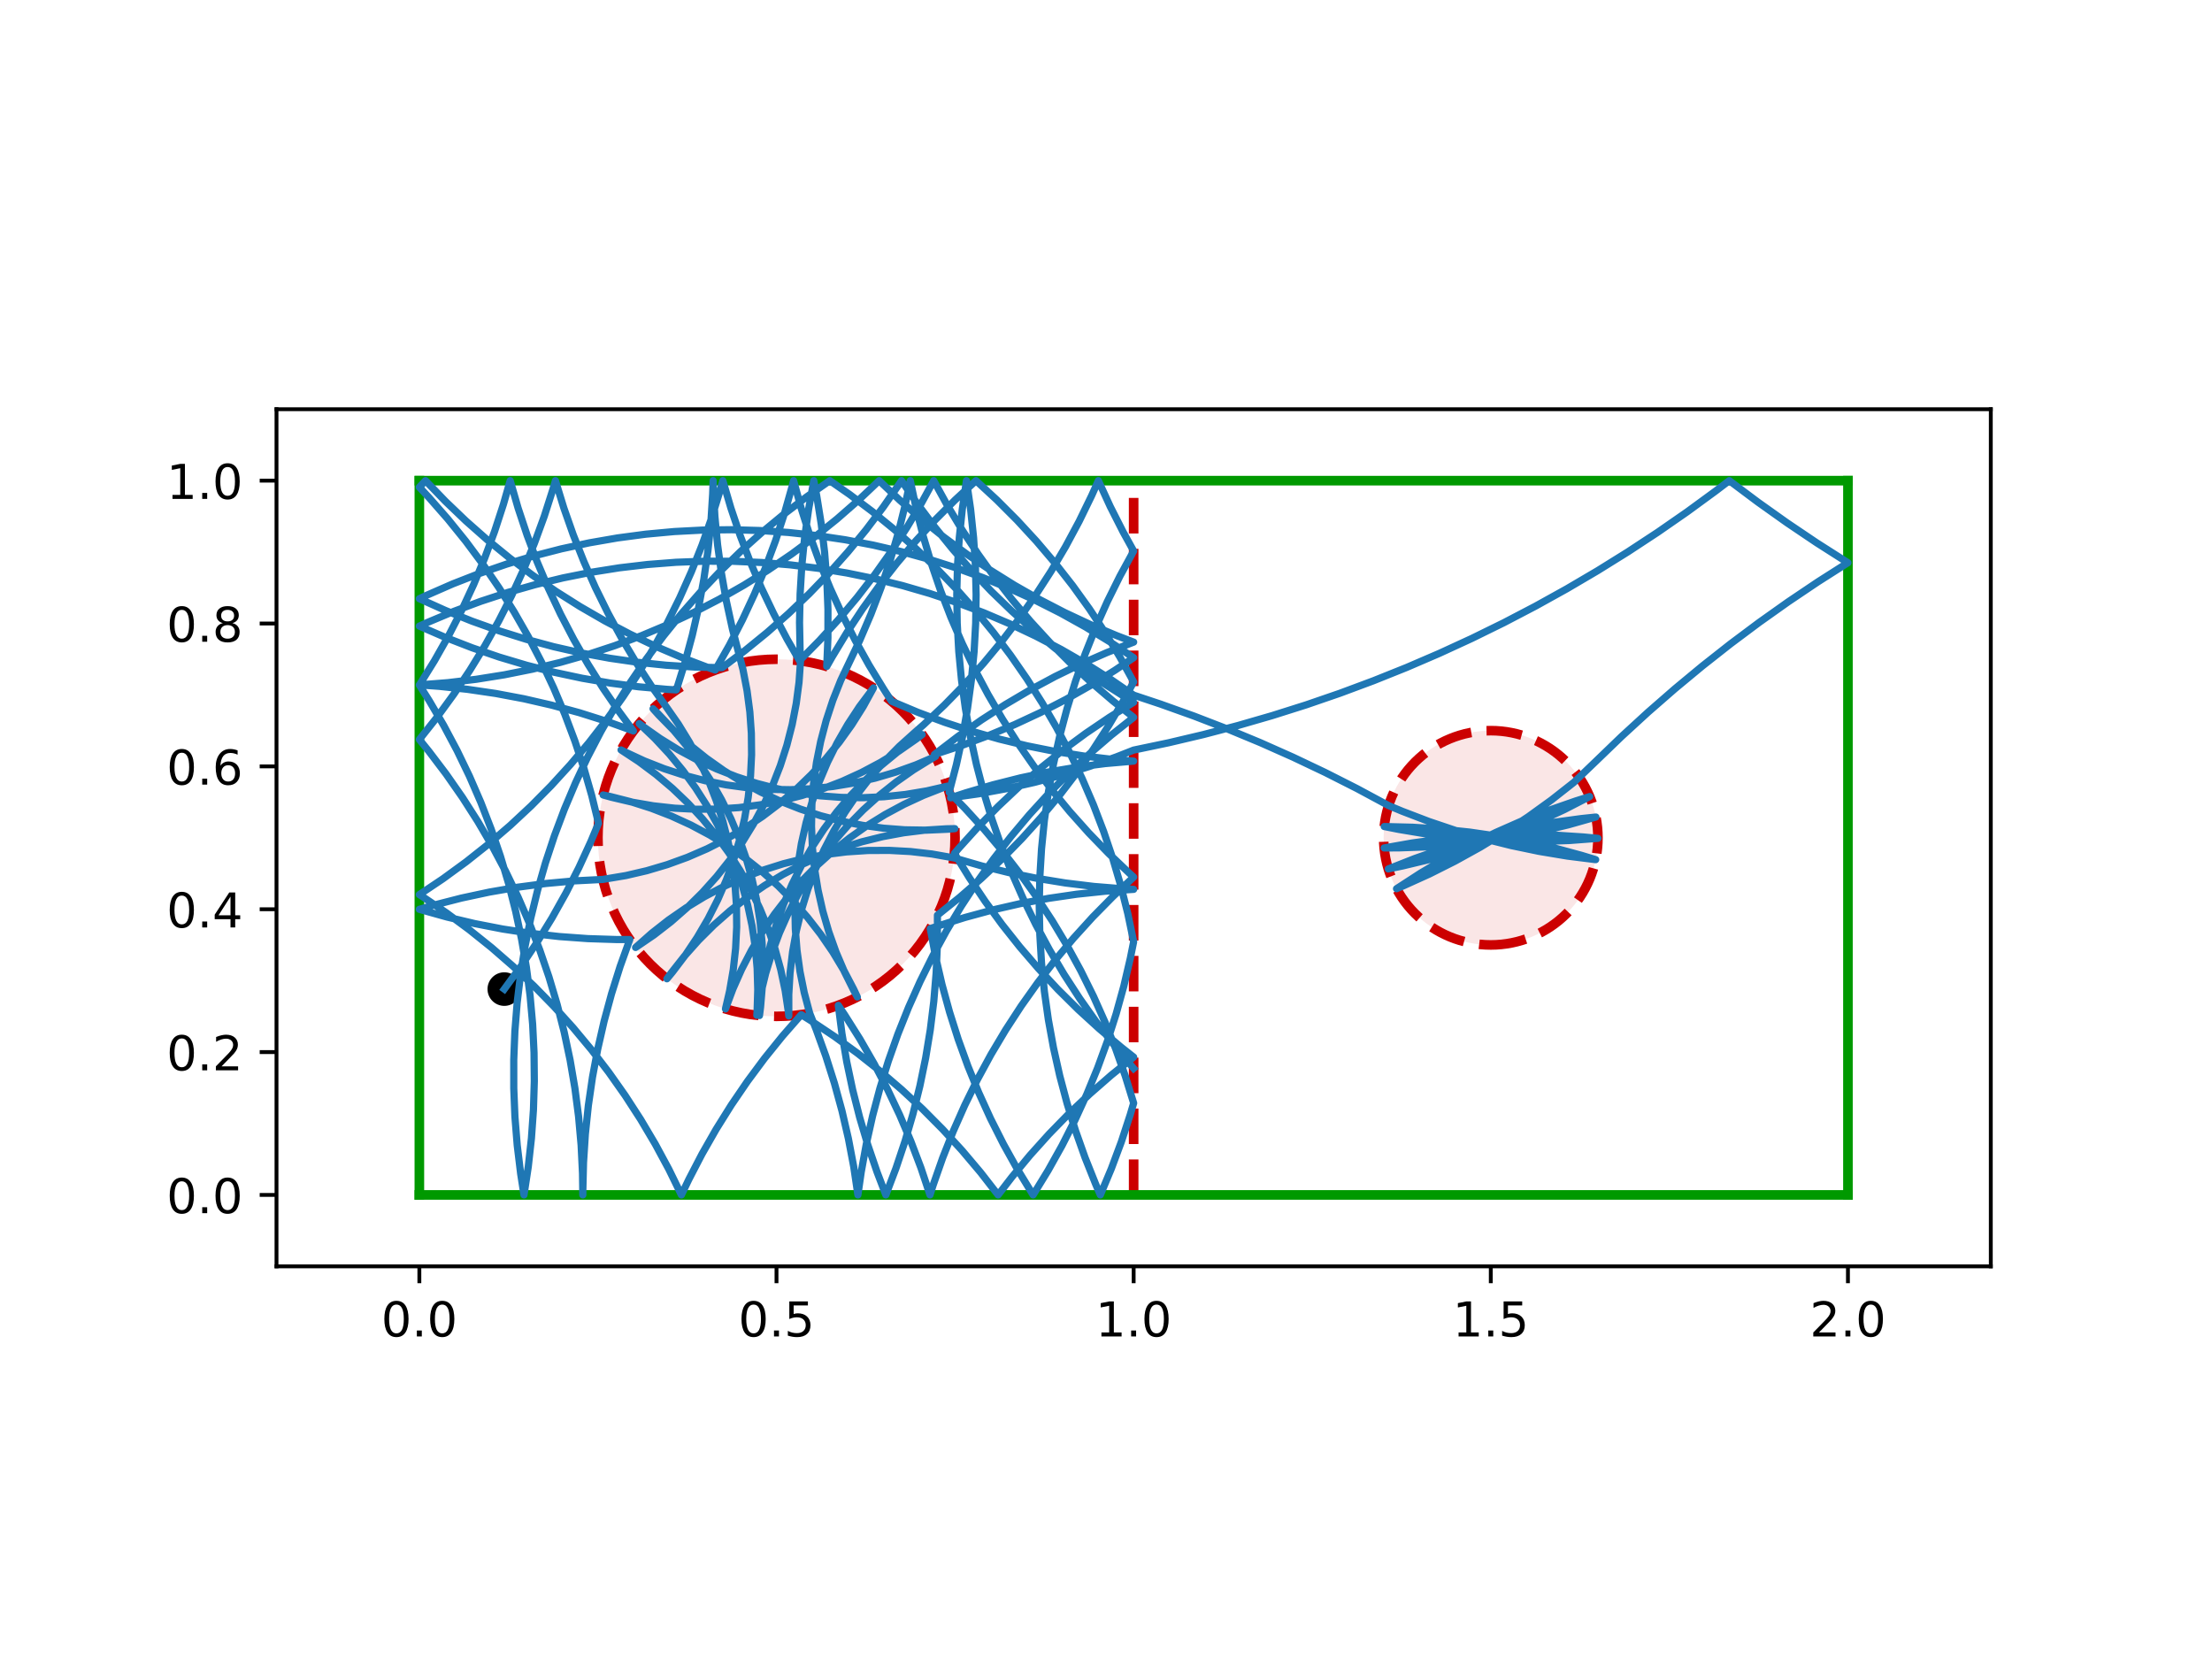 <?xml version="1.0" encoding="utf-8" standalone="no"?>
<!DOCTYPE svg PUBLIC "-//W3C//DTD SVG 1.1//EN"
  "http://www.w3.org/Graphics/SVG/1.1/DTD/svg11.dtd">
<!-- Created with matplotlib (http://matplotlib.org/) -->
<svg height="345.6pt" version="1.1" viewBox="0 0 460.8 345.6" width="460.8pt" xmlns="http://www.w3.org/2000/svg" xmlns:xlink="http://www.w3.org/1999/xlink">
 <defs>
  <style type="text/css">
*{stroke-linecap:butt;stroke-linejoin:round;}
  </style>
 </defs>
 <g id="figure_1">
  <g id="patch_1">
   <path d="M 0 345.6 
L 460.8 345.6 
L 460.8 0 
L 0 0 
z
" style="fill:#ffffff;"/>
  </g>
  <g id="axes_1">
   <g id="patch_2">
    <path d="M 57.6 263.808 
L 414.72 263.808 
L 414.72 85.248 
L 57.6 85.248 
z
" style="fill:#ffffff;"/>
   </g>
   <g id="PathCollection_1">
    <defs>
     <path d="M 0 3 
C 0.796 3 1.559 2.684 2.121 2.121 
C 2.684 1.559 3 0.796 3 0 
C 3 -0.796 2.684 -1.559 2.121 -2.121 
C 1.559 -2.684 0.796 -3 0 -3 
C -0.796 -3 -1.559 -2.684 -2.121 -2.121 
C -2.684 -1.559 -3 -0.796 -3 0 
C -3 0.796 -2.684 1.559 -2.121 2.121 
C -1.559 2.684 -0.796 3 0 3 
z
" id="m09b093356c" style="stroke:#000000;"/>
    </defs>
    <g clip-path="url(#pd947b2ec7c)">
     <use style="stroke:#000000;" x="105.057" xlink:href="#m09b093356c" y="206.045"/>
    </g>
   </g>
   <g id="patch_3">
    <path clip-path="url(#pd947b2ec7c)" d="M 161.76 211.728 
C 171.626 211.728 181.088 207.808 188.064 200.832 
C 195.04 193.856 198.96 184.394 198.96 174.528 
C 198.96 164.662 195.04 155.2 188.064 148.224 
C 181.088 141.248 171.626 137.328 161.76 137.328 
C 151.894 137.328 142.432 141.248 135.456 148.224 
C 128.48 155.2 124.56 164.662 124.56 174.528 
C 124.56 184.394 128.48 193.856 135.456 200.832 
C 142.432 207.808 151.894 211.728 161.76 211.728 
z
" style="fill:#cc0000;fill-opacity:0.1;stroke:#cc0000;stroke-dasharray:7.4,3.2;stroke-dashoffset:0;stroke-linejoin:miter;stroke-width:2;"/>
   </g>
   <g id="patch_4">
    <path clip-path="url(#pd947b2ec7c)" d="M 310.56 196.848 
C 316.479 196.848 322.157 194.496 326.343 190.311 
C 330.528 186.125 332.88 180.447 332.88 174.528 
C 332.88 168.609 330.528 162.931 326.343 158.745 
C 322.157 154.56 316.479 152.208 310.56 152.208 
C 304.641 152.208 298.963 154.56 294.777 158.745 
C 290.592 162.931 288.24 168.609 288.24 174.528 
C 288.24 180.447 290.592 186.125 294.777 190.311 
C 298.963 194.496 304.641 196.848 310.56 196.848 
z
" style="fill:#cc0000;fill-opacity:0.1;stroke:#cc0000;stroke-dasharray:7.4,3.2;stroke-dashoffset:0;stroke-linejoin:miter;stroke-width:2;"/>
   </g>
   <g id="matplotlib.axis_1">
    <g id="xtick_1">
     <g id="line2d_1">
      <defs>
       <path d="M 0 0 
L 0 3.5 
" id="m2b81de3581" style="stroke:#000000;stroke-width:0.8;"/>
      </defs>
      <g>
       <use style="stroke:#000000;stroke-width:0.8;" x="87.36" xlink:href="#m2b81de3581" y="263.808"/>
      </g>
     </g>
     <g id="text_1">
      <!-- 0.0 -->
      <defs>
       <path d="M 31.781 66.406 
Q 24.172 66.406 20.328 58.906 
Q 16.5 51.422 16.5 36.375 
Q 16.5 21.391 20.328 13.891 
Q 24.172 6.391 31.781 6.391 
Q 39.453 6.391 43.281 13.891 
Q 47.125 21.391 47.125 36.375 
Q 47.125 51.422 43.281 58.906 
Q 39.453 66.406 31.781 66.406 
z
M 31.781 74.219 
Q 44.047 74.219 50.516 64.516 
Q 56.984 54.828 56.984 36.375 
Q 56.984 17.969 50.516 8.266 
Q 44.047 -1.422 31.781 -1.422 
Q 19.531 -1.422 13.062 8.266 
Q 6.594 17.969 6.594 36.375 
Q 6.594 54.828 13.062 64.516 
Q 19.531 74.219 31.781 74.219 
z
" id="DejaVuSans-30"/>
       <path d="M 10.688 12.406 
L 21 12.406 
L 21 0 
L 10.688 0 
z
" id="DejaVuSans-2e"/>
      </defs>
      <g transform="translate(79.408 278.406)scale(0.1 -0.1)">
       <use xlink:href="#DejaVuSans-30"/>
       <use x="63.623" xlink:href="#DejaVuSans-2e"/>
       <use x="95.41" xlink:href="#DejaVuSans-30"/>
      </g>
     </g>
    </g>
    <g id="xtick_2">
     <g id="line2d_2">
      <g>
       <use style="stroke:#000000;stroke-width:0.8;" x="161.76" xlink:href="#m2b81de3581" y="263.808"/>
      </g>
     </g>
     <g id="text_2">
      <!-- 0.5 -->
      <defs>
       <path d="M 10.797 72.906 
L 49.516 72.906 
L 49.516 64.594 
L 19.828 64.594 
L 19.828 46.734 
Q 21.969 47.469 24.109 47.828 
Q 26.266 48.188 28.422 48.188 
Q 40.625 48.188 47.75 41.5 
Q 54.891 34.812 54.891 23.391 
Q 54.891 11.625 47.562 5.094 
Q 40.234 -1.422 26.906 -1.422 
Q 22.312 -1.422 17.547 -0.641 
Q 12.797 0.141 7.719 1.703 
L 7.719 11.625 
Q 12.109 9.234 16.797 8.062 
Q 21.484 6.891 26.703 6.891 
Q 35.156 6.891 40.078 11.328 
Q 45.016 15.766 45.016 23.391 
Q 45.016 31 40.078 35.438 
Q 35.156 39.891 26.703 39.891 
Q 22.75 39.891 18.812 39.016 
Q 14.891 38.141 10.797 36.281 
z
" id="DejaVuSans-35"/>
      </defs>
      <g transform="translate(153.808 278.406)scale(0.1 -0.1)">
       <use xlink:href="#DejaVuSans-30"/>
       <use x="63.623" xlink:href="#DejaVuSans-2e"/>
       <use x="95.41" xlink:href="#DejaVuSans-35"/>
      </g>
     </g>
    </g>
    <g id="xtick_3">
     <g id="line2d_3">
      <g>
       <use style="stroke:#000000;stroke-width:0.8;" x="236.16" xlink:href="#m2b81de3581" y="263.808"/>
      </g>
     </g>
     <g id="text_3">
      <!-- 1.0 -->
      <defs>
       <path d="M 12.406 8.297 
L 28.516 8.297 
L 28.516 63.922 
L 10.984 60.406 
L 10.984 69.391 
L 28.422 72.906 
L 38.281 72.906 
L 38.281 8.297 
L 54.391 8.297 
L 54.391 0 
L 12.406 0 
z
" id="DejaVuSans-31"/>
      </defs>
      <g transform="translate(228.208 278.406)scale(0.1 -0.1)">
       <use xlink:href="#DejaVuSans-31"/>
       <use x="63.623" xlink:href="#DejaVuSans-2e"/>
       <use x="95.41" xlink:href="#DejaVuSans-30"/>
      </g>
     </g>
    </g>
    <g id="xtick_4">
     <g id="line2d_4">
      <g>
       <use style="stroke:#000000;stroke-width:0.8;" x="310.56" xlink:href="#m2b81de3581" y="263.808"/>
      </g>
     </g>
     <g id="text_4">
      <!-- 1.5 -->
      <g transform="translate(302.608 278.406)scale(0.1 -0.1)">
       <use xlink:href="#DejaVuSans-31"/>
       <use x="63.623" xlink:href="#DejaVuSans-2e"/>
       <use x="95.41" xlink:href="#DejaVuSans-35"/>
      </g>
     </g>
    </g>
    <g id="xtick_5">
     <g id="line2d_5">
      <g>
       <use style="stroke:#000000;stroke-width:0.8;" x="384.96" xlink:href="#m2b81de3581" y="263.808"/>
      </g>
     </g>
     <g id="text_5">
      <!-- 2.0 -->
      <defs>
       <path d="M 19.188 8.297 
L 53.609 8.297 
L 53.609 0 
L 7.328 0 
L 7.328 8.297 
Q 12.938 14.109 22.625 23.891 
Q 32.328 33.688 34.812 36.531 
Q 39.547 41.844 41.422 45.531 
Q 43.312 49.219 43.312 52.781 
Q 43.312 58.594 39.234 62.25 
Q 35.156 65.922 28.609 65.922 
Q 23.969 65.922 18.812 64.312 
Q 13.672 62.703 7.812 59.422 
L 7.812 69.391 
Q 13.766 71.781 18.938 73 
Q 24.125 74.219 28.422 74.219 
Q 39.75 74.219 46.484 68.547 
Q 53.219 62.891 53.219 53.422 
Q 53.219 48.922 51.531 44.891 
Q 49.859 40.875 45.406 35.406 
Q 44.188 33.984 37.641 27.219 
Q 31.109 20.453 19.188 8.297 
z
" id="DejaVuSans-32"/>
      </defs>
      <g transform="translate(377.008 278.406)scale(0.1 -0.1)">
       <use xlink:href="#DejaVuSans-32"/>
       <use x="63.623" xlink:href="#DejaVuSans-2e"/>
       <use x="95.41" xlink:href="#DejaVuSans-30"/>
      </g>
     </g>
    </g>
   </g>
   <g id="matplotlib.axis_2">
    <g id="ytick_1">
     <g id="line2d_6">
      <defs>
       <path d="M 0 0 
L -3.5 0 
" id="m7ffb9b539a" style="stroke:#000000;stroke-width:0.8;"/>
      </defs>
      <g>
       <use style="stroke:#000000;stroke-width:0.8;" x="57.6" xlink:href="#m7ffb9b539a" y="248.928"/>
      </g>
     </g>
     <g id="text_6">
      <!-- 0.0 -->
      <g transform="translate(34.697 252.727)scale(0.1 -0.1)">
       <use xlink:href="#DejaVuSans-30"/>
       <use x="63.623" xlink:href="#DejaVuSans-2e"/>
       <use x="95.41" xlink:href="#DejaVuSans-30"/>
      </g>
     </g>
    </g>
    <g id="ytick_2">
     <g id="line2d_7">
      <g>
       <use style="stroke:#000000;stroke-width:0.8;" x="57.6" xlink:href="#m7ffb9b539a" y="219.168"/>
      </g>
     </g>
     <g id="text_7">
      <!-- 0.2 -->
      <g transform="translate(34.697 222.967)scale(0.1 -0.1)">
       <use xlink:href="#DejaVuSans-30"/>
       <use x="63.623" xlink:href="#DejaVuSans-2e"/>
       <use x="95.41" xlink:href="#DejaVuSans-32"/>
      </g>
     </g>
    </g>
    <g id="ytick_3">
     <g id="line2d_8">
      <g>
       <use style="stroke:#000000;stroke-width:0.8;" x="57.6" xlink:href="#m7ffb9b539a" y="189.408"/>
      </g>
     </g>
     <g id="text_8">
      <!-- 0.4 -->
      <defs>
       <path d="M 37.797 64.312 
L 12.891 25.391 
L 37.797 25.391 
z
M 35.203 72.906 
L 47.609 72.906 
L 47.609 25.391 
L 58.016 25.391 
L 58.016 17.188 
L 47.609 17.188 
L 47.609 0 
L 37.797 0 
L 37.797 17.188 
L 4.891 17.188 
L 4.891 26.703 
z
" id="DejaVuSans-34"/>
      </defs>
      <g transform="translate(34.697 193.207)scale(0.1 -0.1)">
       <use xlink:href="#DejaVuSans-30"/>
       <use x="63.623" xlink:href="#DejaVuSans-2e"/>
       <use x="95.41" xlink:href="#DejaVuSans-34"/>
      </g>
     </g>
    </g>
    <g id="ytick_4">
     <g id="line2d_9">
      <g>
       <use style="stroke:#000000;stroke-width:0.8;" x="57.6" xlink:href="#m7ffb9b539a" y="159.648"/>
      </g>
     </g>
     <g id="text_9">
      <!-- 0.6 -->
      <defs>
       <path d="M 33.016 40.375 
Q 26.375 40.375 22.484 35.828 
Q 18.609 31.297 18.609 23.391 
Q 18.609 15.531 22.484 10.953 
Q 26.375 6.391 33.016 6.391 
Q 39.656 6.391 43.531 10.953 
Q 47.406 15.531 47.406 23.391 
Q 47.406 31.297 43.531 35.828 
Q 39.656 40.375 33.016 40.375 
z
M 52.594 71.297 
L 52.594 62.312 
Q 48.875 64.062 45.094 64.984 
Q 41.312 65.922 37.594 65.922 
Q 27.828 65.922 22.672 59.328 
Q 17.531 52.734 16.797 39.406 
Q 19.672 43.656 24.016 45.922 
Q 28.375 48.188 33.594 48.188 
Q 44.578 48.188 50.953 41.516 
Q 57.328 34.859 57.328 23.391 
Q 57.328 12.156 50.688 5.359 
Q 44.047 -1.422 33.016 -1.422 
Q 20.359 -1.422 13.672 8.266 
Q 6.984 17.969 6.984 36.375 
Q 6.984 53.656 15.188 63.938 
Q 23.391 74.219 37.203 74.219 
Q 40.922 74.219 44.703 73.484 
Q 48.484 72.75 52.594 71.297 
z
" id="DejaVuSans-36"/>
      </defs>
      <g transform="translate(34.697 163.447)scale(0.1 -0.1)">
       <use xlink:href="#DejaVuSans-30"/>
       <use x="63.623" xlink:href="#DejaVuSans-2e"/>
       <use x="95.41" xlink:href="#DejaVuSans-36"/>
      </g>
     </g>
    </g>
    <g id="ytick_5">
     <g id="line2d_10">
      <g>
       <use style="stroke:#000000;stroke-width:0.8;" x="57.6" xlink:href="#m7ffb9b539a" y="129.888"/>
      </g>
     </g>
     <g id="text_10">
      <!-- 0.8 -->
      <defs>
       <path d="M 31.781 34.625 
Q 24.75 34.625 20.719 30.859 
Q 16.703 27.094 16.703 20.516 
Q 16.703 13.922 20.719 10.156 
Q 24.75 6.391 31.781 6.391 
Q 38.812 6.391 42.859 10.172 
Q 46.922 13.969 46.922 20.516 
Q 46.922 27.094 42.891 30.859 
Q 38.875 34.625 31.781 34.625 
z
M 21.922 38.812 
Q 15.578 40.375 12.031 44.719 
Q 8.5 49.078 8.5 55.328 
Q 8.5 64.062 14.719 69.141 
Q 20.953 74.219 31.781 74.219 
Q 42.672 74.219 48.875 69.141 
Q 55.078 64.062 55.078 55.328 
Q 55.078 49.078 51.531 44.719 
Q 48 40.375 41.703 38.812 
Q 48.828 37.156 52.797 32.312 
Q 56.781 27.484 56.781 20.516 
Q 56.781 9.906 50.312 4.234 
Q 43.844 -1.422 31.781 -1.422 
Q 19.734 -1.422 13.25 4.234 
Q 6.781 9.906 6.781 20.516 
Q 6.781 27.484 10.781 32.312 
Q 14.797 37.156 21.922 38.812 
z
M 18.312 54.391 
Q 18.312 48.734 21.844 45.562 
Q 25.391 42.391 31.781 42.391 
Q 38.141 42.391 41.719 45.562 
Q 45.312 48.734 45.312 54.391 
Q 45.312 60.062 41.719 63.234 
Q 38.141 66.406 31.781 66.406 
Q 25.391 66.406 21.844 63.234 
Q 18.312 60.062 18.312 54.391 
z
" id="DejaVuSans-38"/>
      </defs>
      <g transform="translate(34.697 133.687)scale(0.1 -0.1)">
       <use xlink:href="#DejaVuSans-30"/>
       <use x="63.623" xlink:href="#DejaVuSans-2e"/>
       <use x="95.41" xlink:href="#DejaVuSans-38"/>
      </g>
     </g>
    </g>
    <g id="ytick_6">
     <g id="line2d_11">
      <g>
       <use style="stroke:#000000;stroke-width:0.8;" x="57.6" xlink:href="#m7ffb9b539a" y="100.128"/>
      </g>
     </g>
     <g id="text_11">
      <!-- 1.0 -->
      <g transform="translate(34.697 103.927)scale(0.1 -0.1)">
       <use xlink:href="#DejaVuSans-31"/>
       <use x="63.623" xlink:href="#DejaVuSans-2e"/>
       <use x="95.41" xlink:href="#DejaVuSans-30"/>
      </g>
     </g>
    </g>
   </g>
   <g id="line2d_12">
    <path clip-path="url(#pd947b2ec7c)" d="M 236.16 248.928 
L 236.16 100.128 
" style="fill:none;stroke:#cc0000;stroke-dasharray:7.4,3.2;stroke-dashoffset:0;stroke-width:2;"/>
   </g>
   <g id="line2d_13">
    <path clip-path="url(#pd947b2ec7c)" d="M 87.36 248.928 
L 384.96 248.928 
" style="fill:none;stroke:#009900;stroke-linecap:square;stroke-width:2;"/>
   </g>
   <g id="line2d_14">
    <path clip-path="url(#pd947b2ec7c)" d="M 384.96 248.928 
L 384.96 100.128 
" style="fill:none;stroke:#009900;stroke-linecap:square;stroke-width:2;"/>
   </g>
   <g id="line2d_15">
    <path clip-path="url(#pd947b2ec7c)" d="M 384.96 100.128 
L 87.36 100.128 
" style="fill:none;stroke:#009900;stroke-linecap:square;stroke-width:2;"/>
   </g>
   <g id="line2d_16">
    <path clip-path="url(#pd947b2ec7c)" d="M 87.36 100.128 
L 87.36 248.928 
" style="fill:none;stroke:#009900;stroke-linecap:square;stroke-width:2;"/>
   </g>
   <g id="line2d_17">
    <path clip-path="url(#pd947b2ec7c)" d="M 105.057 206.045 
L 108.566 201.238 
L 111.881 196.295 
L 114.994 191.222 
L 117.903 186.03 
L 120.601 180.725 
L 123.085 175.317 
L 124.683 171.502 
L 123.269 165.721 
L 121.624 160.001 
L 119.753 154.352 
L 117.656 148.782 
L 115.339 143.3 
L 112.804 137.915 
L 110.056 132.636 
L 107.099 127.471 
L 103.938 122.428 
L 100.578 117.516 
L 97.024 112.742 
L 93.282 108.114 
L 89.358 103.639 
L 87.36 101.494 
L 88.641 100.128 
L 92.771 104.413 
L 97.07 108.529 
L 101.53 112.47 
L 106.143 116.23 
L 110.904 119.802 
L 115.803 123.181 
L 120.834 126.361 
L 125.988 129.337 
L 131.257 132.106 
L 136.632 134.661 
L 142.105 136.999 
L 147.667 139.116 
L 148.998 139.585 
L 151.936 134.409 
L 154.664 129.12 
L 157.179 123.726 
L 159.476 118.235 
L 161.551 112.657 
L 163.402 107.001 
L 165.025 101.275 
L 165.32 100.128 
L 166.898 105.867 
L 168.704 111.538 
L 170.735 117.132 
L 172.988 122.641 
L 175.459 128.055 
L 178.145 133.366 
L 181.042 138.565 
L 184.144 143.645 
L 185.736 146.085 
L 191.223 148.39 
L 196.797 150.475 
L 202.451 152.334 
L 208.174 153.967 
L 213.958 155.369 
L 219.794 156.538 
L 225.672 157.473 
L 231.582 158.173 
L 236.16 158.551 
L 230.231 159.067 
L 224.327 159.821 
L 218.458 160.809 
L 212.634 162.032 
L 206.863 163.487 
L 201.154 165.171 
L 198.017 166.204 
L 203.908 165.36 
L 209.761 164.282 
L 215.567 162.97 
L 221.315 161.427 
L 226.996 159.655 
L 232.603 157.658 
L 236.16 156.258 
L 243.442 154.733 
L 250.683 153.026 
L 257.88 151.139 
L 265.027 149.072 
L 272.12 146.828 
L 279.155 144.407 
L 286.127 141.81 
L 293.032 139.041 
L 299.866 136.099 
L 306.624 132.988 
L 313.302 129.709 
L 319.896 126.263 
L 326.402 122.654 
L 332.815 118.884 
L 339.132 114.954 
L 345.35 110.868 
L 351.463 106.628 
L 357.468 102.236 
L 360.241 100.128 
L 366.195 104.59 
L 372.258 108.902 
L 378.427 113.06 
L 384.96 117.226 
L 378.685 121.223 
L 372.512 125.376 
L 366.444 129.681 
L 360.486 134.137 
L 354.642 138.74 
L 348.914 143.488 
L 343.306 148.378 
L 337.823 153.406 
L 332.467 158.57 
L 327.894 162.96 
L 323.213 166.636 
L 318.388 170.121 
L 313.428 173.41 
L 308.341 176.499 
L 303.134 179.381 
L 297.816 182.054 
L 292.395 184.511 
L 290.921 185.135 
L 295.914 181.895 
L 301.032 178.858 
L 306.268 176.028 
L 311.613 173.41 
L 317.058 171.007 
L 322.595 168.824 
L 328.214 166.865 
L 331.16 165.937 
L 325.869 168.661 
L 320.473 171.172 
L 314.98 173.464 
L 309.401 175.535 
L 303.743 177.382 
L 298.016 179.001 
L 292.228 180.389 
L 289.204 181.018 
L 294.742 178.836 
L 300.362 176.877 
L 306.055 175.145 
L 311.814 173.641 
L 317.628 172.369 
L 323.488 171.331 
L 329.386 170.528 
L 332.457 170.204 
L 326.73 171.822 
L 320.942 173.209 
L 315.104 174.364 
L 309.224 175.285 
L 303.312 175.97 
L 297.377 176.417 
L 291.429 176.627 
L 288.34 176.642 
L 294.201 175.605 
L 300.098 174.803 
L 306.023 174.237 
L 311.965 173.908 
L 317.916 173.818 
L 323.866 173.965 
L 329.805 174.351 
L 332.88 174.644 
L 326.945 175.091 
L 320.997 175.3 
L 315.045 175.271 
L 309.1 175.004 
L 303.17 174.5 
L 297.264 173.758 
L 291.393 172.781 
L 288.364 172.182 
L 294.313 172.331 
L 300.252 172.717 
L 306.171 173.341 
L 312.06 174.2 
L 317.911 175.295 
L 323.712 176.622 
L 329.456 178.181 
L 332.411 179.08 
L 326.506 178.338 
L 320.635 177.36 
L 314.808 176.148 
L 309.034 174.704 
L 303.323 173.031 
L 297.683 171.13 
L 292.123 169.005 
L 289.273 167.816 
L 282.722 164.291 
L 276.084 160.93 
L 269.364 157.737 
L 262.567 154.713 
L 255.696 151.859 
L 248.756 149.178 
L 241.751 146.672 
L 236.16 144.811 
L 231.257 141.438 
L 226.223 138.263 
L 221.066 135.292 
L 215.794 132.53 
L 210.416 129.98 
L 204.94 127.648 
L 199.376 125.537 
L 193.731 123.65 
L 188.016 121.99 
L 182.239 120.56 
L 176.409 119.362 
L 170.536 118.398 
L 164.629 117.67 
L 158.698 117.178 
L 152.752 116.925 
L 146.8 116.909 
L 140.853 117.131 
L 134.919 117.591 
L 129.008 118.288 
L 123.13 119.22 
L 117.294 120.387 
L 111.509 121.787 
L 105.785 123.416 
L 100.131 125.273 
L 94.555 127.355 
L 89.067 129.658 
L 87.36 130.428 
L 92.819 132.8 
L 98.368 134.952 
L 103.998 136.88 
L 109.701 138.581 
L 115.468 140.053 
L 121.289 141.294 
L 127.155 142.3 
L 133.056 143.071 
L 138.984 143.606 
L 140.899 143.727 
L 142.676 138.047 
L 144.224 132.3 
L 145.541 126.496 
L 146.625 120.644 
L 147.474 114.754 
L 148.087 108.834 
L 148.462 102.894 
L 148.556 100.128 
L 148.6 101.615 
L 148.924 107.558 
L 149.486 113.483 
L 150.285 119.381 
L 151.318 125.242 
L 152.585 131.057 
L 154.084 136.817 
L 154.779 139.504 
L 155.624 143.887 
L 156.206 148.312 
L 156.521 152.764 
L 156.569 157.227 
L 156.348 161.685 
L 155.861 166.122 
L 155.109 170.521 
L 154.094 174.868 
L 152.821 179.146 
L 151.293 183.339 
L 149.517 187.434 
L 147.498 191.415 
L 145.244 195.267 
L 142.763 198.977 
L 140.064 202.532 
L 138.932 203.9 
L 139.807 202.696 
L 142.572 199.193 
L 145.542 195.861 
L 148.707 192.714 
L 152.054 189.762 
L 155.573 187.016 
L 159.25 184.486 
L 163.072 182.181 
L 167.026 180.109 
L 171.096 178.278 
L 175.269 176.695 
L 179.53 175.365 
L 183.862 174.292 
L 188.251 173.481 
L 192.681 172.935 
L 197.136 172.656 
L 198.911 172.619 
L 197.428 172.743 
L 192.969 172.939 
L 188.506 172.867 
L 184.056 172.528 
L 179.634 171.922 
L 175.256 171.053 
L 170.938 169.922 
L 166.696 168.534 
L 162.545 166.895 
L 158.499 165.01 
L 154.574 162.885 
L 150.783 160.529 
L 147.141 157.95 
L 143.659 155.157 
L 140.352 152.16 
L 137.229 148.97 
L 136.042 147.65 
L 137.105 148.691 
L 140.166 151.939 
L 143.028 155.365 
L 145.679 158.956 
L 148.109 162.699 
L 150.311 166.581 
L 152.276 170.589 
L 153.997 174.707 
L 155.469 178.921 
L 156.685 183.215 
L 157.641 187.575 
L 158.334 191.984 
L 158.761 196.427 
L 158.921 200.888 
L 158.814 205.35 
L 158.439 209.797 
L 158.216 211.559 
L 158.309 210.074 
L 158.768 205.634 
L 159.491 201.23 
L 160.478 196.877 
L 161.724 192.591 
L 163.224 188.387 
L 164.974 184.281 
L 166.967 180.288 
L 169.196 176.421 
L 171.653 172.694 
L 174.329 169.122 
L 177.214 165.717 
L 180.298 162.49 
L 183.57 159.455 
L 187.018 156.621 
L 190.63 153.999 
L 192.11 153.017 
L 190.924 153.916 
L 187.264 156.47 
L 183.457 158.8 
L 179.517 160.897 
L 175.458 162.754 
L 171.295 164.364 
L 167.044 165.722 
L 162.718 166.823 
L 158.334 167.662 
L 153.908 168.237 
L 149.456 168.545 
L 144.992 168.586 
L 140.535 168.359 
L 136.099 167.865 
L 131.701 167.106 
L 127.356 166.085 
L 125.646 165.606 
L 127.101 165.916 
L 131.426 167.019 
L 135.677 168.379 
L 139.839 169.991 
L 143.897 171.851 
L 147.836 173.95 
L 151.641 176.281 
L 155.301 178.837 
L 158.8 181.607 
L 162.127 184.583 
L 165.27 187.752 
L 168.217 191.104 
L 170.957 194.627 
L 173.482 198.308 
L 175.781 202.133 
L 177.847 206.09 
L 178.602 207.697 
L 177.885 206.393 
L 175.894 202.398 
L 174.146 198.292 
L 172.648 194.087 
L 171.404 189.801 
L 170.42 185.447 
L 169.698 181.043 
L 169.242 176.603 
L 169.053 172.143 
L 169.132 167.681 
L 169.478 163.231 
L 170.09 158.81 
L 170.967 154.433 
L 172.104 150.117 
L 173.498 145.877 
L 175.144 141.728 
L 176.54 138.779 
L 179.096 133.405 
L 181.436 127.932 
L 183.555 122.371 
L 185.45 116.729 
L 187.118 111.016 
L 188.556 105.241 
L 189.627 100.128 
L 190.862 105.95 
L 192.328 111.718 
L 194.024 117.423 
L 195.946 123.056 
L 198.093 128.607 
L 200.459 134.068 
L 203.042 139.43 
L 205.837 144.684 
L 208.841 149.822 
L 212.047 154.836 
L 215.451 159.718 
L 219.048 164.46 
L 222.832 169.054 
L 226.796 173.493 
L 230.934 177.77 
L 235.241 181.879 
L 236.16 182.714 
L 231.82 186.786 
L 227.645 191.029 
L 223.644 195.435 
L 219.823 199.997 
L 216.186 204.709 
L 212.741 209.562 
L 209.493 214.549 
L 206.447 219.662 
L 203.608 224.893 
L 200.98 230.233 
L 198.568 235.674 
L 196.376 241.207 
L 194.406 246.823 
L 193.732 248.928 
L 191.847 243.283 
L 189.736 237.718 
L 187.405 232.242 
L 184.857 226.863 
L 182.096 221.591 
L 179.126 216.433 
L 175.953 211.399 
L 174.633 209.43 
L 175.395 215.332 
L 176.393 221.2 
L 177.624 227.022 
L 179.087 232.791 
L 180.779 238.497 
L 182.699 244.131 
L 184.535 248.928 
L 186.648 243.364 
L 188.537 237.72 
L 190.198 232.005 
L 191.629 226.228 
L 192.829 220.399 
L 193.794 214.526 
L 194.523 208.619 
L 195.016 202.688 
L 195.271 196.742 
L 195.286 190.648 
L 199.927 186.922 
L 204.416 183.014 
L 208.745 178.93 
L 212.907 174.675 
L 216.895 170.258 
L 220.704 165.685 
L 224.327 160.963 
L 227.758 156.1 
L 230.992 151.103 
L 234.023 145.981 
L 236.16 142.065 
L 233.283 136.854 
L 230.201 131.763 
L 226.917 126.799 
L 223.438 121.971 
L 219.768 117.285 
L 215.914 112.75 
L 211.881 108.373 
L 207.677 104.161 
L 203.316 100.128 
L 198.947 104.169 
L 194.743 108.382 
L 190.711 112.76 
L 186.857 117.295 
L 183.187 121.981 
L 179.708 126.809 
L 176.425 131.774 
L 173.343 136.865 
L 172.226 138.831 
L 172.471 132.884 
L 172.478 126.932 
L 172.248 120.985 
L 171.779 115.052 
L 171.074 109.142 
L 170.133 103.266 
L 169.531 100.128 
L 168.464 105.983 
L 167.632 111.876 
L 167.036 117.798 
L 166.678 123.739 
L 166.557 129.689 
L 166.675 135.64 
L 166.769 137.667 
L 166.453 142.119 
L 165.871 146.544 
L 165.024 150.926 
L 163.917 155.25 
L 162.551 159.5 
L 160.934 163.659 
L 159.07 167.715 
L 156.966 171.651 
L 154.63 175.454 
L 152.07 179.111 
L 149.295 182.607 
L 146.316 185.93 
L 143.143 189.069 
L 139.787 192.012 
L 136.261 194.748 
L 132.405 197.378 
L 135.744 194.416 
L 139.254 191.66 
L 142.924 189.119 
L 146.739 186.802 
L 150.686 184.719 
L 154.751 182.876 
L 158.919 181.28 
L 163.176 179.937 
L 167.505 178.851 
L 171.892 178.027 
L 176.32 177.468 
L 180.774 177.175 
L 185.237 177.15 
L 189.694 177.392 
L 194.128 177.901 
L 198.723 178.717 
L 204.441 180.369 
L 210.22 181.792 
L 216.052 182.982 
L 221.926 183.938 
L 227.834 184.658 
L 233.766 185.141 
L 236.16 185.269 
L 230.221 185.657 
L 224.302 186.281 
L 218.413 187.143 
L 212.564 188.238 
L 206.762 189.567 
L 201.019 191.127 
L 195.342 192.916 
L 193.789 193.449 
L 194.897 199.296 
L 196.239 205.095 
L 197.812 210.835 
L 199.612 216.507 
L 201.639 222.104 
L 203.887 227.614 
L 206.354 233.03 
L 209.035 238.344 
L 211.927 243.546 
L 215.217 248.928 
L 218.326 243.853 
L 221.231 238.659 
L 223.925 233.352 
L 226.405 227.941 
L 228.666 222.436 
L 230.706 216.845 
L 232.52 211.177 
L 234.107 205.44 
L 235.462 199.645 
L 236.16 196.165 
L 234.943 190.339 
L 233.494 184.566 
L 231.815 178.856 
L 229.91 173.218 
L 227.78 167.66 
L 225.43 162.193 
L 222.863 156.823 
L 220.084 151.56 
L 217.096 146.413 
L 213.905 141.389 
L 210.515 136.497 
L 206.933 131.745 
L 203.163 127.139 
L 199.212 122.688 
L 195.086 118.398 
L 190.792 114.277 
L 186.337 110.331 
L 181.728 106.566 
L 176.971 102.989 
L 172.861 100.128 
L 167.987 103.543 
L 163.253 107.151 
L 158.668 110.945 
L 154.238 114.919 
L 149.97 119.068 
L 145.871 123.383 
L 141.949 127.859 
L 138.208 132.489 
L 134.656 137.264 
L 131.298 142.177 
L 128.138 147.221 
L 125.183 152.387 
L 122.437 157.668 
L 119.904 163.053 
L 117.589 168.536 
L 115.495 174.107 
L 113.625 179.757 
L 111.983 185.478 
L 110.57 191.259 
L 109.39 197.093 
L 108.445 202.969 
L 107.735 208.878 
L 107.261 214.811 
L 107.026 220.758 
L 107.028 226.709 
L 107.269 232.656 
L 107.747 238.588 
L 108.462 244.497 
L 109.156 248.928 
L 110.049 243.044 
L 110.706 237.128 
L 111.125 231.192 
L 111.307 225.243 
L 111.251 219.292 
L 110.957 213.347 
L 110.425 207.419 
L 109.657 201.518 
L 108.653 195.651 
L 107.416 189.83 
L 105.947 184.062 
L 104.248 178.358 
L 102.323 172.727 
L 100.174 167.177 
L 97.804 161.717 
L 95.219 156.356 
L 92.421 151.103 
L 89.415 145.967 
L 87.36 142.707 
L 90.498 137.649 
L 93.431 132.471 
L 96.155 127.179 
L 98.665 121.783 
L 100.957 116.29 
L 103.027 110.71 
L 104.873 105.052 
L 106.279 100.128 
L 107.929 105.846 
L 109.806 111.494 
L 111.908 117.062 
L 114.231 122.542 
L 116.771 127.924 
L 119.524 133.201 
L 122.486 138.363 
L 125.652 143.403 
L 129.017 148.312 
L 131.951 152.273 
L 126.352 150.255 
L 120.677 148.463 
L 114.934 146.899 
L 109.134 145.566 
L 103.285 144.466 
L 97.397 143.601 
L 91.478 142.972 
L 87.36 142.675 
L 93.293 142.21 
L 99.204 141.509 
L 105.081 140.571 
L 110.916 139.4 
L 116.7 137.996 
L 122.423 136.362 
L 128.076 134.5 
L 133.649 132.414 
L 139.136 130.106 
L 144.525 127.581 
L 149.809 124.843 
L 154.98 121.895 
L 160.028 118.743 
L 164.946 115.392 
L 169.727 111.846 
L 174.361 108.113 
L 178.843 104.197 
L 183.141 100.128 
L 187.463 104.219 
L 191.946 108.134 
L 196.581 111.867 
L 201.363 115.411 
L 206.282 118.762 
L 211.331 121.912 
L 216.502 124.859 
L 221.787 127.596 
L 227.177 130.12 
L 232.663 132.426 
L 236.16 133.764 
L 230.617 135.931 
L 225.165 138.319 
L 219.813 140.922 
L 214.57 143.738 
L 209.443 146.76 
L 204.441 149.986 
L 199.572 153.409 
L 194.662 157.169 
L 200.317 155.316 
L 205.895 153.239 
L 211.384 150.939 
L 216.777 148.423 
L 222.066 145.692 
L 227.241 142.752 
L 232.294 139.608 
L 236.16 137.007 
L 231.208 133.706 
L 226.127 130.605 
L 220.927 127.711 
L 215.615 125.026 
L 210.201 122.556 
L 204.691 120.305 
L 199.096 118.276 
L 193.425 116.472 
L 187.685 114.896 
L 181.888 113.551 
L 176.041 112.439 
L 170.154 111.562 
L 164.237 110.921 
L 158.299 110.517 
L 152.35 110.35 
L 146.399 110.422 
L 140.455 110.732 
L 134.529 111.279 
L 128.629 112.063 
L 122.766 113.082 
L 116.947 114.334 
L 111.184 115.819 
L 105.484 117.532 
L 99.858 119.472 
L 94.313 121.636 
L 88.86 124.02 
L 87.36 124.721 
L 92.787 127.166 
L 98.307 129.391 
L 103.911 131.393 
L 109.591 133.17 
L 115.338 134.719 
L 121.142 136.036 
L 126.994 137.12 
L 132.885 137.97 
L 138.805 138.583 
L 144.744 138.959 
L 150.43 139.095 
L 155.19 135.522 
L 159.803 131.762 
L 164.261 127.82 
L 168.559 123.703 
L 172.689 119.417 
L 176.644 114.969 
L 180.418 110.367 
L 184.005 105.618 
L 187.399 100.729 
L 187.796 100.128 
L 191.167 105.033 
L 194.73 109.8 
L 198.482 114.42 
L 202.415 118.887 
L 206.524 123.193 
L 210.802 127.33 
L 215.242 131.294 
L 219.836 135.077 
L 224.579 138.673 
L 229.461 142.077 
L 234.476 145.282 
L 236.16 146.297 
L 231.104 149.436 
L 226.177 152.775 
L 221.387 156.308 
L 216.743 160.03 
L 212.251 163.934 
L 207.919 168.015 
L 203.754 172.266 
L 199.762 176.681 
L 198.818 177.778 
L 201.931 182.85 
L 205.245 187.794 
L 208.754 192.601 
L 212.453 197.264 
L 216.334 201.775 
L 220.394 206.128 
L 224.624 210.315 
L 229.018 214.329 
L 233.569 218.164 
L 236.16 220.214 
L 231.525 223.947 
L 227.043 227.863 
L 222.721 231.954 
L 218.566 236.216 
L 214.585 240.64 
L 210.784 245.219 
L 207.924 248.928 
L 204.269 244.231 
L 200.429 239.684 
L 196.41 235.294 
L 192.219 231.068 
L 187.862 227.013 
L 183.347 223.136 
L 178.68 219.442 
L 173.87 215.938 
L 168.923 212.629 
L 166.919 211.369 
L 163 215.847 
L 159.262 220.479 
L 155.713 225.257 
L 152.358 230.172 
L 149.202 235.218 
L 146.251 240.387 
L 143.508 245.669 
L 141.947 248.928 
L 139.333 243.581 
L 136.508 238.343 
L 133.475 233.221 
L 130.241 228.226 
L 126.809 223.363 
L 123.185 218.642 
L 119.375 214.069 
L 115.386 209.653 
L 111.223 205.399 
L 106.894 201.316 
L 102.404 197.408 
L 97.762 193.684 
L 92.975 190.148 
L 88.05 186.806 
L 87.36 186.361 
L 92.303 183.046 
L 97.11 179.537 
L 101.773 175.838 
L 106.283 171.955 
L 110.636 167.896 
L 114.822 163.665 
L 118.835 159.271 
L 122.67 154.719 
L 126.32 150.018 
L 129.779 145.174 
L 133.041 140.197 
L 136.102 135.092 
L 138.956 129.87 
L 141.599 124.537 
L 144.026 119.103 
L 146.235 113.576 
L 148.22 107.966 
L 149.98 102.28 
L 150.581 100.128 
L 152.256 105.839 
L 154.157 111.479 
L 156.282 117.038 
L 158.627 122.508 
L 161.19 127.88 
L 163.965 133.145 
L 166.553 137.638 
L 170.732 133.4 
L 174.738 128.999 
L 178.565 124.441 
L 182.206 119.733 
L 185.656 114.883 
L 188.91 109.9 
L 191.962 104.79 
L 194.512 100.128 
L 197.379 105.343 
L 200.453 110.44 
L 203.728 115.409 
L 207.199 120.244 
L 210.86 124.936 
L 214.707 129.478 
L 218.731 133.862 
L 222.928 138.082 
L 227.291 142.131 
L 231.811 146.002 
L 236.16 149.443 
L 231.498 153.143 
L 226.988 157.026 
L 222.637 161.087 
L 218.451 165.318 
L 214.438 169.714 
L 210.605 174.266 
L 206.956 178.968 
L 203.498 183.812 
L 200.237 188.79 
L 197.177 193.895 
L 194.324 199.119 
L 191.682 204.452 
L 189.256 209.886 
L 187.048 215.413 
L 185.064 221.024 
L 183.305 226.71 
L 181.776 232.462 
L 180.477 238.27 
L 179.412 244.126 
L 178.717 248.928 
L 177.844 243.041 
L 176.735 237.193 
L 175.394 231.395 
L 173.822 225.655 
L 172.021 219.982 
L 169.995 214.386 
L 168.677 211.079 
L 167.534 206.765 
L 166.651 202.39 
L 166.032 197.97 
L 165.679 193.52 
L 165.593 189.058 
L 165.776 184.598 
L 166.225 180.157 
L 166.94 175.752 
L 167.918 171.397 
L 169.155 167.108 
L 170.647 162.902 
L 172.388 158.792 
L 174.373 154.795 
L 176.594 150.923 
L 179.043 147.192 
L 181.967 143.295 
L 179.819 147.207 
L 177.44 150.984 
L 174.839 154.611 
L 172.025 158.075 
L 169.008 161.365 
L 165.8 164.468 
L 162.411 167.372 
L 158.854 170.069 
L 155.142 172.547 
L 151.288 174.798 
L 147.306 176.814 
L 143.21 178.588 
L 139.016 180.113 
L 134.737 181.383 
L 130.39 182.395 
L 125.585 183.2 
L 119.641 183.504 
L 113.714 184.045 
L 107.814 184.823 
L 101.949 185.836 
L 96.129 187.083 
L 90.364 188.561 
L 87.36 189.43 
L 93.093 191.03 
L 98.885 192.399 
L 104.727 193.535 
L 110.61 194.436 
L 116.524 195.102 
L 122.46 195.531 
L 128.409 195.722 
L 131.193 195.729 
L 129.182 201.331 
L 127.397 207.009 
L 125.841 212.753 
L 124.515 218.555 
L 123.423 224.406 
L 122.565 230.295 
L 121.944 236.214 
L 121.56 242.153 
L 121.413 248.103 
L 121.412 248.928 
L 121.349 244.465 
L 121.057 238.52 
L 120.528 232.592 
L 119.762 226.69 
L 118.761 220.823 
L 117.526 215.001 
L 116.059 209.233 
L 114.362 203.529 
L 112.439 197.896 
L 110.292 192.345 
L 107.925 186.885 
L 105.341 181.523 
L 102.545 176.269 
L 99.541 171.131 
L 96.334 166.118 
L 92.929 161.236 
L 89.332 156.495 
L 87.36 154.054 
L 91.057 149.39 
L 94.564 144.581 
L 97.876 139.636 
L 100.987 134.563 
L 103.893 129.369 
L 106.589 124.063 
L 109.071 118.654 
L 111.335 113.149 
L 113.376 107.559 
L 115.193 101.891 
L 115.707 100.128 
L 117.454 105.818 
L 119.426 111.433 
L 121.621 116.965 
L 124.036 122.404 
L 126.667 127.743 
L 129.509 132.973 
L 132.557 138.084 
L 135.808 143.069 
L 138.767 147.201 
L 141.323 150.86 
L 143.655 154.665 
L 145.754 158.604 
L 147.613 162.662 
L 149.226 166.823 
L 150.587 171.074 
L 151.69 175.399 
L 152.532 179.782 
L 153.109 184.208 
L 153.42 188.661 
L 153.463 193.124 
L 153.239 197.582 
L 152.748 202.018 
L 151.991 206.417 
L 151.126 210.176 
L 152.689 205.995 
L 154.499 201.915 
L 156.551 197.951 
L 158.837 194.118 
L 161.348 190.428 
L 164.077 186.896 
L 167.012 183.533 
L 170.144 180.353 
L 173.46 177.366 
L 176.95 174.584 
L 180.6 172.015 
L 184.398 169.67 
L 188.33 167.558 
L 192.381 165.684 
L 196.537 164.057 
L 197.369 163.766 
L 193.019 164.765 
L 188.617 165.501 
L 184.178 165.972 
L 179.72 166.176 
L 175.257 166.112 
L 170.806 165.781 
L 166.383 165.184 
L 162.003 164.322 
L 157.684 163.2 
L 153.439 161.82 
L 149.284 160.188 
L 145.235 158.31 
L 141.306 156.193 
L 137.511 153.844 
L 133.864 151.272 
L 133.162 150.738 
L 136.392 153.818 
L 139.431 157.086 
L 142.27 160.531 
L 144.896 164.14 
L 147.301 167.899 
L 149.477 171.797 
L 151.415 175.817 
L 153.108 179.947 
L 154.551 184.171 
L 155.738 188.473 
L 156.665 192.839 
L 157.328 197.253 
L 157.725 201.699 
L 157.855 206.16 
L 157.718 210.621 
L 157.659 211.501 
L 158.45 207.109 
L 159.504 202.771 
L 160.815 198.505 
L 162.38 194.325 
L 164.193 190.246 
L 166.247 186.284 
L 168.535 182.452 
L 171.049 178.763 
L 173.779 175.233 
L 176.716 171.872 
L 179.849 168.693 
L 183.168 165.708 
L 186.659 162.928 
L 190.311 160.361 
L 194.11 158.019 
L 194.877 157.583 
L 190.775 159.343 
L 186.575 160.853 
L 182.292 162.108 
L 177.941 163.105 
L 173.538 163.839 
L 169.1 164.307 
L 164.641 164.509 
L 160.178 164.443 
L 155.727 164.109 
L 151.304 163.509 
L 146.925 162.645 
L 142.606 161.52 
L 138.362 160.138 
L 134.209 158.504 
L 130.161 156.624 
L 129.375 156.224 
L 133.103 158.678 
L 136.677 161.351 
L 140.084 164.234 
L 143.313 167.316 
L 146.351 170.586 
L 149.187 174.033 
L 151.811 177.643 
L 154.214 181.404 
L 156.388 185.302 
L 158.323 189.324 
L 160.014 193.455 
L 161.455 197.679 
L 162.639 201.983 
L 163.563 206.349 
L 164.224 210.763 
L 164.323 211.64 
L 164.318 207.176 
L 164.58 202.721 
L 165.109 198.289 
L 165.903 193.897 
L 166.959 189.56 
L 168.273 185.294 
L 169.84 181.115 
L 171.655 177.038 
L 173.712 173.076 
L 176.002 169.245 
L 178.518 165.559 
L 181.25 162.029 
L 184.189 158.67 
L 187.324 155.493 
L 190.644 152.51 
L 192.427 150.949 
L 196.749 146.858 
L 200.905 142.598 
L 204.887 138.174 
L 208.688 133.595 
L 212.304 128.867 
L 215.727 123.999 
L 218.954 118.998 
L 221.977 113.871 
L 224.793 108.628 
L 227.398 103.277 
L 228.809 100.128 
L 231.288 105.539 
L 233.982 110.846 
L 236.16 114.787 
L 233.307 120.01 
L 230.665 125.343 
L 228.238 130.778 
L 226.031 136.305 
L 224.046 141.916 
L 222.287 147.602 
L 220.758 153.353 
L 219.459 159.162 
L 218.394 165.017 
L 217.563 170.91 
L 216.969 176.832 
L 216.612 182.773 
L 216.494 188.724 
L 216.613 194.674 
L 216.97 200.615 
L 217.564 206.537 
L 218.395 212.43 
L 219.461 218.286 
L 220.76 224.094 
L 222.29 229.845 
L 224.049 235.531 
L 226.034 241.142 
L 228.241 246.669 
L 229.219 248.928 
L 231.518 243.438 
L 233.595 237.861 
L 235.448 232.205 
L 236.16 229.803 
L 234.403 224.116 
L 232.419 218.505 
L 230.213 212.977 
L 227.788 207.542 
L 225.147 202.209 
L 222.295 196.985 
L 219.237 191.879 
L 215.976 186.9 
L 212.52 182.055 
L 208.872 177.353 
L 205.039 172.8 
L 201.027 168.403 
L 197.73 165.041 
L 199.235 159.282 
L 200.508 153.469 
L 201.548 147.608 
L 202.352 141.712 
L 202.92 135.787 
L 203.251 129.845 
L 203.344 123.894 
L 203.199 117.944 
L 202.816 112.005 
L 202.196 106.086 
L 201.328 100.128 
L 200.469 106.017 
L 199.846 111.936 
L 199.461 117.875 
L 199.313 123.825 
L 199.403 129.776 
L 199.731 135.719 
L 200.296 141.643 
L 201.098 147.541 
L 202.135 153.401 
L 203.406 159.215 
L 204.908 164.974 
L 206.639 170.669 
L 208.597 176.289 
L 210.777 181.827 
L 213.178 187.273 
L 215.794 192.619 
L 218.622 197.855 
L 221.657 202.975 
L 224.895 207.969 
L 228.329 212.83 
L 231.955 217.549 
L 235.767 222.12 
L 236.16 222.57 
L 236.16 222.57 
" style="fill:none;stroke:#1f77b4;stroke-linecap:square;stroke-width:1.5;"/>
   </g>
   <g id="patch_5">
    <path d="M 57.6 263.808 
L 57.6 85.248 
" style="fill:none;stroke:#000000;stroke-linecap:square;stroke-linejoin:miter;stroke-width:0.8;"/>
   </g>
   <g id="patch_6">
    <path d="M 414.72 263.808 
L 414.72 85.248 
" style="fill:none;stroke:#000000;stroke-linecap:square;stroke-linejoin:miter;stroke-width:0.8;"/>
   </g>
   <g id="patch_7">
    <path d="M 57.6 263.808 
L 414.72 263.808 
" style="fill:none;stroke:#000000;stroke-linecap:square;stroke-linejoin:miter;stroke-width:0.8;"/>
   </g>
   <g id="patch_8">
    <path d="M 57.6 85.248 
L 414.72 85.248 
" style="fill:none;stroke:#000000;stroke-linecap:square;stroke-linejoin:miter;stroke-width:0.8;"/>
   </g>
  </g>
 </g>
 <defs>
  <clipPath id="pd947b2ec7c">
   <rect height="178.56" width="357.12" x="57.6" y="85.248"/>
  </clipPath>
 </defs>
</svg>
